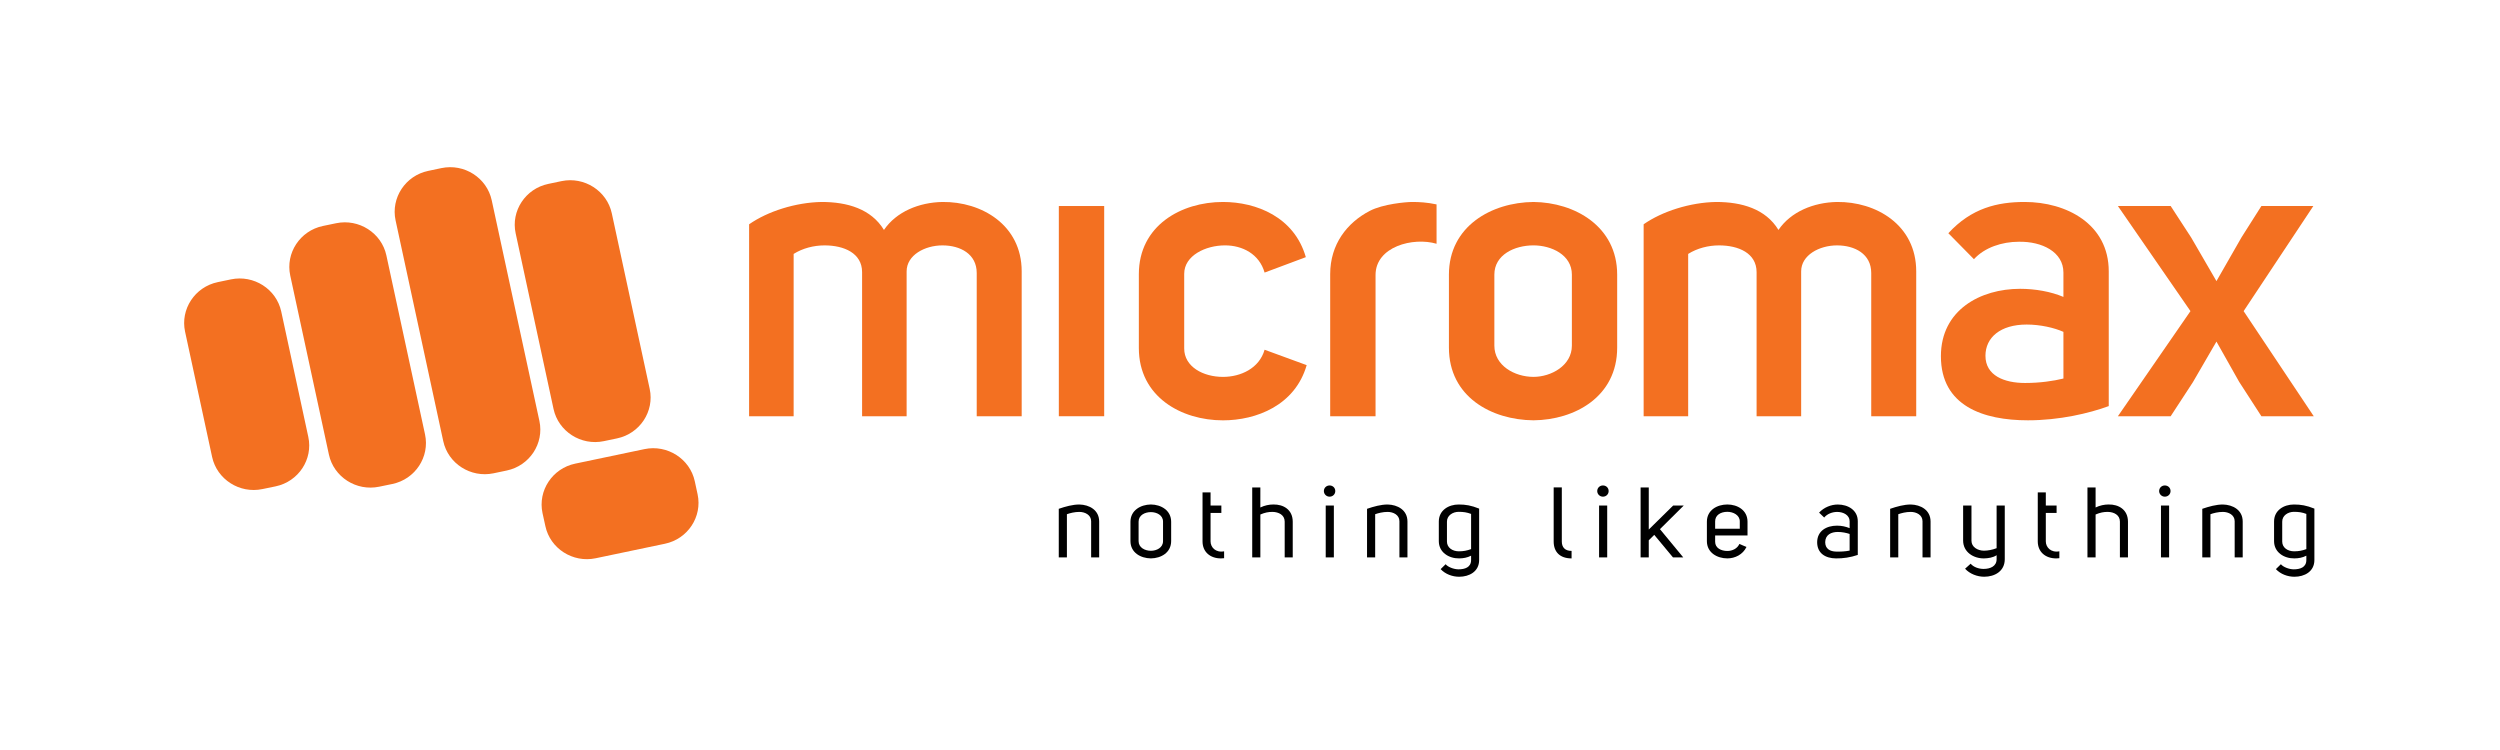 <svg width="160" height="48" viewBox="0 0 160 48" fill="none" xmlns="http://www.w3.org/2000/svg">
<g clip-path="url(#clip0_748_3527)">
<mask id="mask0_748_3527" style="mask-type:luminance" maskUnits="userSpaceOnUse" x="2" y="-2" width="156" height="51">
<path d="M157.735 -1.571H2.986V48.256H157.735V-1.571Z" fill="white"/>
</mask>
<g mask="url(#mask0_748_3527)">
<path d="M19.731 27.96C20.043 29.396 19.101 30.822 17.638 31.127L16.794 31.301C15.334 31.608 13.886 30.68 13.575 29.245L11.844 21.223C11.535 19.788 12.474 18.363 13.934 18.057L14.781 17.88C16.241 17.575 17.688 18.5 17.999 19.936L19.731 27.96Z" fill="#F37021"/>
</g>
<mask id="mask1_748_3527" style="mask-type:luminance" maskUnits="userSpaceOnUse" x="2" y="-2" width="156" height="51">
<path d="M157.735 -1.571H2.986V48.256H157.735V-1.571Z" fill="white"/>
</mask>
<g mask="url(#mask1_748_3527)">
<path d="M27.203 27.807C27.511 29.244 26.572 30.669 25.113 30.974L24.267 31.149C22.806 31.454 21.361 30.529 21.05 29.093L18.575 17.632C18.265 16.193 19.205 14.768 20.663 14.463L21.511 14.287C22.969 13.982 24.418 14.907 24.728 16.345L27.203 27.807Z" fill="#F37021"/>
</g>
<mask id="mask2_748_3527" style="mask-type:luminance" maskUnits="userSpaceOnUse" x="2" y="-2" width="156" height="51">
<path d="M157.735 -1.571H2.986V48.256H157.735V-1.571Z" fill="white"/>
</mask>
<g mask="url(#mask2_748_3527)">
<path d="M34.523 26.946C34.831 28.384 33.892 29.808 32.432 30.113L31.585 30.291C30.127 30.597 28.677 29.67 28.368 28.233L25.317 14.104C25.008 12.667 25.945 11.241 27.405 10.937L28.253 10.758C29.712 10.452 31.159 11.379 31.47 12.817L34.523 26.946Z" fill="#F37021"/>
</g>
<mask id="mask3_748_3527" style="mask-type:luminance" maskUnits="userSpaceOnUse" x="2" y="-2" width="156" height="51">
<path d="M157.735 -1.571H2.986V48.256H157.735V-1.571Z" fill="white"/>
</mask>
<g mask="url(#mask3_748_3527)">
<path d="M41.581 24.891C41.891 26.327 40.95 27.753 39.49 28.057L38.644 28.234C37.185 28.54 35.739 27.613 35.427 26.177L33.003 14.937C32.689 13.5 33.63 12.074 35.09 11.77L35.935 11.592C37.395 11.287 38.842 12.213 39.154 13.648L41.581 24.891Z" fill="#F37021"/>
</g>
<mask id="mask4_748_3527" style="mask-type:luminance" maskUnits="userSpaceOnUse" x="2" y="-2" width="156" height="51">
<path d="M157.735 -1.571H2.986V48.256H157.735V-1.571Z" fill="white"/>
</mask>
<g mask="url(#mask4_748_3527)">
<path d="M38.12 35.729C36.66 36.035 35.211 35.107 34.904 33.672L34.721 32.839C34.412 31.402 35.354 29.976 36.813 29.673L41.248 28.743C42.705 28.438 44.156 29.363 44.466 30.8L44.646 31.634C44.956 33.071 44.016 34.496 42.553 34.8L38.12 35.729Z" fill="#F37021"/>
</g>
<mask id="mask5_748_3527" style="mask-type:luminance" maskUnits="userSpaceOnUse" x="2" y="-2" width="156" height="51">
<path d="M157.735 -1.571H2.986V48.256H157.735V-1.571Z" fill="white"/>
</mask>
<g mask="url(#mask5_748_3527)">
<path d="M47.943 14.355C49.131 13.524 50.927 12.953 52.588 12.926C54.224 12.926 55.754 13.368 56.573 14.716C57.365 13.549 58.818 12.953 60.321 12.926C62.8 12.898 65.388 14.38 65.388 17.367V26.64H62.51V17.471C62.51 16.251 61.454 15.705 60.32 15.705C59.185 15.705 58.024 16.327 58.024 17.367V26.64H55.174V17.42C55.174 16.198 54.014 15.705 52.772 15.705C52.086 15.705 51.372 15.886 50.793 16.251V26.64H47.942L47.943 14.355Z" fill="#F37021"/>
</g>
<mask id="mask6_748_3527" style="mask-type:luminance" maskUnits="userSpaceOnUse" x="2" y="-2" width="156" height="51">
<path d="M157.735 -1.571H2.986V48.256H157.735V-1.571Z" fill="white"/>
</mask>
<g mask="url(#mask6_748_3527)">
<path d="M70.668 13.185H67.765V26.639H70.668V13.185Z" fill="#F37021"/>
</g>
<mask id="mask7_748_3527" style="mask-type:luminance" maskUnits="userSpaceOnUse" x="2" y="-2" width="156" height="51">
<path d="M157.735 -1.571H2.986V48.256H157.735V-1.571Z" fill="white"/>
</mask>
<g mask="url(#mask7_748_3527)">
<path d="M72.886 17.549C72.886 14.432 75.604 12.926 78.269 12.926C80.405 12.926 82.836 13.886 83.573 16.458L80.934 17.445C80.594 16.25 79.509 15.704 78.402 15.704C77.16 15.704 75.789 16.354 75.789 17.524V22.304C75.789 23.471 77.002 24.121 78.27 24.121C79.403 24.121 80.594 23.576 80.934 22.383L83.627 23.369C82.888 25.941 80.406 26.902 78.27 26.902C75.605 26.902 72.886 25.396 72.886 22.277L72.886 17.549Z" fill="#F37021"/>
</g>
<mask id="mask8_748_3527" style="mask-type:luminance" maskUnits="userSpaceOnUse" x="2" y="-2" width="156" height="51">
<path d="M157.735 -1.571H2.986V48.256H157.735V-1.571Z" fill="white"/>
</mask>
<g mask="url(#mask8_748_3527)">
<path d="M91.94 13.082V15.601C90.436 15.158 88.035 15.782 88.035 17.599V26.64H85.132V17.549C85.132 15.627 86.214 14.25 87.665 13.497C88.51 13.054 89.989 12.926 90.383 12.926C90.832 12.926 91.335 12.952 91.94 13.082Z" fill="#F37021"/>
</g>
<mask id="mask9_748_3527" style="mask-type:luminance" maskUnits="userSpaceOnUse" x="2" y="-2" width="156" height="51">
<path d="M157.735 -1.571H2.986V48.256H157.735V-1.571Z" fill="white"/>
</mask>
<g mask="url(#mask9_748_3527)">
<path d="M92.731 17.576C92.731 14.485 95.452 12.952 98.143 12.926C100.781 12.952 103.499 14.485 103.499 17.576V22.25C103.499 25.394 100.781 26.875 98.143 26.9C95.451 26.875 92.731 25.394 92.731 22.25V17.576ZM95.639 17.576V22.122C95.639 23.393 96.93 24.12 98.144 24.12C99.279 24.12 100.6 23.393 100.6 22.122V17.576C100.6 16.302 99.279 15.704 98.144 15.704C96.93 15.704 95.639 16.302 95.639 17.576Z" fill="#F37021"/>
</g>
<mask id="mask10_748_3527" style="mask-type:luminance" maskUnits="userSpaceOnUse" x="2" y="-2" width="156" height="51">
<path d="M157.735 -1.571H2.986V48.256H157.735V-1.571Z" fill="white"/>
</mask>
<g mask="url(#mask10_748_3527)">
<path d="M105.191 14.355C106.379 13.524 108.176 12.953 109.836 12.926C111.472 12.926 113.003 13.368 113.821 14.716C114.615 13.549 116.066 12.953 117.57 12.926C120.05 12.898 122.638 14.38 122.638 17.367V26.64H119.759V17.471C119.759 16.251 118.705 15.705 117.57 15.705C116.436 15.705 115.274 16.327 115.274 17.367V26.64H112.422V17.42C112.422 16.198 111.261 15.705 110.021 15.705C109.334 15.705 108.622 15.886 108.043 16.251V26.64H105.193V14.355H105.191Z" fill="#F37021"/>
</g>
<mask id="mask11_748_3527" style="mask-type:luminance" maskUnits="userSpaceOnUse" x="2" y="-2" width="156" height="51">
<path d="M157.735 -1.571H2.986V48.256H157.735V-1.571Z" fill="white"/>
</mask>
<g mask="url(#mask11_748_3527)">
<path d="M132.059 17.445C132.059 16.121 130.688 15.446 129.207 15.472C128.127 15.472 127.018 15.836 126.332 16.588L124.694 14.926C126.175 13.315 127.837 12.926 129.578 12.926C132.241 12.926 134.96 14.328 134.96 17.367V25.99C133.696 26.456 131.792 26.9 129.79 26.9C126.939 26.9 124.218 25.99 124.218 22.797C124.218 19.832 126.753 18.484 129.288 18.484C130.264 18.484 131.267 18.666 132.059 19.003V17.445H132.059ZM132.059 21.239C131.478 20.978 130.58 20.771 129.709 20.771C128.021 20.771 127.069 21.602 127.069 22.77C127.069 24.044 128.284 24.511 129.606 24.511C130.554 24.511 131.425 24.383 132.06 24.226L132.059 21.239Z" fill="#F37021"/>
</g>
<mask id="mask12_748_3527" style="mask-type:luminance" maskUnits="userSpaceOnUse" x="2" y="-2" width="156" height="51">
<path d="M157.735 -1.571H2.986V48.256H157.735V-1.571Z" fill="white"/>
</mask>
<g mask="url(#mask12_748_3527)">
<path d="M148.08 26.639H144.729L143.303 24.433L141.853 21.861L140.346 24.458L138.923 26.639H135.545L140.19 19.912L135.545 13.185H138.923L140.24 15.21L141.853 17.991L143.46 15.185L144.729 13.185H148.054L143.592 19.912L148.08 26.639Z" fill="#F37021"/>
</g>
<mask id="mask13_748_3527" style="mask-type:luminance" maskUnits="userSpaceOnUse" x="2" y="-2" width="156" height="51">
<path d="M157.735 -1.571H2.986V48.256H157.735V-1.571Z" fill="white"/>
</mask>
<g mask="url(#mask13_748_3527)">
<path d="M67.761 32.564C68.191 32.416 68.653 32.288 69.077 32.288C69.715 32.301 70.347 32.641 70.347 33.378V35.674H69.833V33.359C69.833 32.955 69.441 32.762 69.077 32.762C68.776 32.762 68.471 32.839 68.282 32.91V35.674H67.761V32.564Z" fill="black"/>
</g>
<mask id="mask14_748_3527" style="mask-type:luminance" maskUnits="userSpaceOnUse" x="2" y="-2" width="156" height="51">
<path d="M157.735 -1.571H2.986V48.256H157.735V-1.571Z" fill="white"/>
</mask>
<g mask="url(#mask14_748_3527)">
<path d="M72.349 33.396C72.349 32.659 73.006 32.293 73.658 32.287C74.303 32.293 74.954 32.658 74.954 33.396V34.627C74.954 35.371 74.303 35.73 73.658 35.737C73.006 35.73 72.349 35.371 72.349 34.627V33.396ZM72.87 33.384V34.634C72.87 35.052 73.28 35.25 73.658 35.25C74.023 35.25 74.434 35.052 74.434 34.634V33.384C74.434 32.967 74.023 32.775 73.658 32.775C73.28 32.774 72.87 32.967 72.87 33.384Z" fill="black"/>
</g>
<mask id="mask15_748_3527" style="mask-type:luminance" maskUnits="userSpaceOnUse" x="2" y="-2" width="156" height="51">
<path d="M157.735 -1.571H2.986V48.256H157.735V-1.571Z" fill="white"/>
</mask>
<g mask="url(#mask15_748_3527)">
<path d="M78.343 35.725C78.271 35.731 78.206 35.738 78.141 35.738C77.457 35.738 76.962 35.328 76.962 34.648V31.512H77.476V32.352H78.167V32.827H77.476V34.649C77.476 35.027 77.802 35.386 78.343 35.284V35.725Z" fill="black"/>
</g>
<mask id="mask16_748_3527" style="mask-type:luminance" maskUnits="userSpaceOnUse" x="2" y="-2" width="156" height="51">
<path d="M157.735 -1.571H2.986V48.256H157.735V-1.571Z" fill="white"/>
</mask>
<g mask="url(#mask16_748_3527)">
<path d="M80.662 32.479C80.936 32.345 81.229 32.287 81.49 32.287C82.141 32.273 82.735 32.62 82.735 33.39V35.673H82.22V33.383C82.22 32.953 81.829 32.767 81.445 32.761C81.178 32.761 80.963 32.8 80.663 32.928V35.672H80.142V31.196H80.663L80.662 32.479Z" fill="black"/>
</g>
<mask id="mask17_748_3527" style="mask-type:luminance" maskUnits="userSpaceOnUse" x="2" y="-2" width="156" height="51">
<path d="M157.735 -1.571H2.986V48.256H157.735V-1.571Z" fill="white"/>
</mask>
<g mask="url(#mask17_748_3527)">
<path d="M85.093 31.069C85.301 31.069 85.458 31.223 85.458 31.428C85.458 31.627 85.301 31.787 85.093 31.787C84.891 31.787 84.728 31.627 84.728 31.428C84.728 31.223 84.891 31.069 85.093 31.069ZM85.367 35.674H84.846V32.352H85.367V35.674Z" fill="black"/>
</g>
<mask id="mask18_748_3527" style="mask-type:luminance" maskUnits="userSpaceOnUse" x="2" y="-2" width="156" height="51">
<path d="M157.735 -1.571H2.986V48.256H157.735V-1.571Z" fill="white"/>
</mask>
<g mask="url(#mask18_748_3527)">
<path d="M87.491 32.564C87.921 32.416 88.384 32.288 88.807 32.288C89.445 32.301 90.077 32.641 90.077 33.378V35.674H89.563V33.359C89.563 32.955 89.172 32.762 88.807 32.762C88.507 32.762 88.201 32.839 88.011 32.91V35.674H87.49L87.491 32.564Z" fill="black"/>
</g>
<mask id="mask19_748_3527" style="mask-type:luminance" maskUnits="userSpaceOnUse" x="2" y="-2" width="156" height="51">
<path d="M157.735 -1.571H2.986V48.256H157.735V-1.571Z" fill="white"/>
</mask>
<g mask="url(#mask19_748_3527)">
<path d="M92.52 36.11C92.663 36.289 93.048 36.437 93.341 36.437C93.746 36.437 94.15 36.315 94.15 35.841V35.564C93.901 35.693 93.641 35.737 93.38 35.737C92.729 35.745 92.084 35.353 92.084 34.634V33.378C92.084 32.653 92.716 32.288 93.354 32.288C93.804 32.288 94.15 32.346 94.665 32.551V35.841C94.665 36.585 94.026 36.912 93.387 36.912C92.951 36.912 92.501 36.745 92.201 36.424L92.52 36.11ZM94.15 32.891C93.882 32.788 93.653 32.757 93.354 32.757C92.976 32.757 92.598 32.994 92.605 33.392V34.661C92.605 35.046 92.951 35.284 93.367 35.284C93.66 35.284 93.889 35.239 94.15 35.143V32.891Z" fill="black"/>
</g>
<mask id="mask20_748_3527" style="mask-type:luminance" maskUnits="userSpaceOnUse" x="2" y="-2" width="156" height="51">
<path d="M157.735 -1.571H2.986V48.256H157.735V-1.571Z" fill="white"/>
</mask>
<g mask="url(#mask20_748_3527)">
<path d="M100.581 35.738C99.845 35.738 99.435 35.334 99.435 34.655V31.192H99.956V34.655C99.956 35.021 100.152 35.258 100.581 35.258V35.738Z" fill="black"/>
</g>
<mask id="mask21_748_3527" style="mask-type:luminance" maskUnits="userSpaceOnUse" x="2" y="-2" width="156" height="51">
<path d="M157.735 -1.571H2.986V48.256H157.735V-1.571Z" fill="white"/>
</mask>
<g mask="url(#mask21_748_3527)">
<path d="M102.588 31.069C102.796 31.069 102.953 31.223 102.953 31.428C102.953 31.627 102.796 31.787 102.588 31.787C102.386 31.787 102.223 31.627 102.223 31.428C102.223 31.223 102.386 31.069 102.588 31.069ZM102.861 35.674H102.341V32.352H102.861V35.674Z" fill="black"/>
</g>
<mask id="mask22_748_3527" style="mask-type:luminance" maskUnits="userSpaceOnUse" x="2" y="-2" width="156" height="51">
<path d="M157.735 -1.571H2.986V48.256H157.735V-1.571Z" fill="white"/>
</mask>
<g mask="url(#mask22_748_3527)">
<path d="M107.084 32.352H107.762L106.237 33.866L107.729 35.674H107.071L105.872 34.231L105.521 34.578V35.674H104.999V31.198H105.521V33.891L107.084 32.352Z" fill="black"/>
</g>
<mask id="mask23_748_3527" style="mask-type:luminance" maskUnits="userSpaceOnUse" x="2" y="-2" width="156" height="51">
<path d="M157.735 -1.571H2.986V48.256H157.735V-1.571Z" fill="white"/>
</mask>
<g mask="url(#mask23_748_3527)">
<path d="M109.769 34.673C109.769 35.077 110.153 35.262 110.551 35.262C110.857 35.262 111.182 35.121 111.32 34.813L111.775 35.006C111.541 35.494 111.039 35.737 110.551 35.737C109.9 35.737 109.241 35.371 109.241 34.634V33.39C109.241 32.645 109.899 32.287 110.551 32.287C111.189 32.287 111.841 32.645 111.841 33.39V34.268H109.769V34.673H109.769ZM111.346 33.365C111.346 32.973 110.936 32.756 110.551 32.756C110.114 32.756 109.762 32.974 109.769 33.378V33.84H111.346V33.365Z" fill="black"/>
</g>
<mask id="mask24_748_3527" style="mask-type:luminance" maskUnits="userSpaceOnUse" x="2" y="-2" width="156" height="51">
<path d="M157.735 -1.571H2.986V48.256H157.735V-1.571Z" fill="white"/>
</mask>
<g mask="url(#mask24_748_3527)">
<path d="M118.376 33.359C118.376 32.974 117.986 32.763 117.581 32.763C117.282 32.763 116.949 32.878 116.748 33.122L116.422 32.808C116.735 32.468 117.197 32.289 117.62 32.289C118.266 32.289 118.898 32.642 118.898 33.36V35.515C118.429 35.675 117.953 35.745 117.503 35.738C116.825 35.732 116.298 35.411 116.298 34.7C116.304 33.969 116.904 33.642 117.569 33.642C117.861 33.642 118.129 33.7 118.376 33.802V33.359ZM118.376 34.173C118.168 34.103 117.895 34.045 117.62 34.045C117.197 34.045 116.819 34.224 116.813 34.699C116.813 35.122 117.119 35.295 117.517 35.302C117.803 35.308 118.096 35.295 118.376 35.238V34.173Z" fill="black"/>
</g>
<mask id="mask25_748_3527" style="mask-type:luminance" maskUnits="userSpaceOnUse" x="2" y="-2" width="156" height="51">
<path d="M157.735 -1.571H2.986V48.256H157.735V-1.571Z" fill="white"/>
</mask>
<g mask="url(#mask25_748_3527)">
<path d="M120.969 32.564C121.399 32.416 121.862 32.288 122.285 32.288C122.924 32.301 123.556 32.641 123.556 33.378V35.674H123.041V33.359C123.041 32.955 122.65 32.762 122.285 32.762C121.985 32.762 121.679 32.839 121.49 32.91V35.674H120.969V32.564H120.969Z" fill="black"/>
</g>
<mask id="mask26_748_3527" style="mask-type:luminance" maskUnits="userSpaceOnUse" x="2" y="-2" width="156" height="51">
<path d="M157.735 -1.571H2.986V48.256H157.735V-1.571Z" fill="white"/>
</mask>
<g mask="url(#mask26_748_3527)">
<path d="M126.122 36.077C126.305 36.296 126.643 36.411 126.95 36.411C127.367 36.411 127.783 36.25 127.783 35.789V35.533C127.556 35.687 127.249 35.731 126.976 35.738C126.305 35.745 125.64 35.334 125.64 34.596V32.352H126.174V34.609C126.174 35.013 126.571 35.238 126.963 35.244C127.23 35.244 127.516 35.186 127.783 35.084V32.352H128.305V35.789C128.305 36.559 127.66 36.911 126.989 36.911C126.546 36.911 126.07 36.732 125.765 36.398L126.122 36.077Z" fill="black"/>
</g>
<mask id="mask27_748_3527" style="mask-type:luminance" maskUnits="userSpaceOnUse" x="2" y="-2" width="156" height="51">
<path d="M157.735 -1.571H2.986V48.256H157.735V-1.571Z" fill="white"/>
</mask>
<g mask="url(#mask27_748_3527)">
<path d="M131.799 35.725C131.726 35.731 131.662 35.738 131.597 35.738C130.913 35.738 130.417 35.328 130.417 34.648V31.512H130.932V32.352H131.622V32.827H130.932V34.649C130.932 35.027 131.258 35.386 131.799 35.284V35.725Z" fill="black"/>
</g>
<mask id="mask28_748_3527" style="mask-type:luminance" maskUnits="userSpaceOnUse" x="2" y="-2" width="156" height="51">
<path d="M157.735 -1.571H2.986V48.256H157.735V-1.571Z" fill="white"/>
</mask>
<g mask="url(#mask28_748_3527)">
<path d="M134.118 32.479C134.391 32.345 134.684 32.287 134.945 32.287C135.596 32.273 136.19 32.62 136.19 33.39V35.673H135.674V33.383C135.674 32.953 135.285 32.767 134.9 32.761C134.633 32.761 134.418 32.8 134.118 32.928V35.672H133.597V31.196H134.118L134.118 32.479Z" fill="black"/>
</g>
<mask id="mask29_748_3527" style="mask-type:luminance" maskUnits="userSpaceOnUse" x="2" y="-2" width="156" height="51">
<path d="M157.735 -1.571H2.986V48.256H157.735V-1.571Z" fill="white"/>
</mask>
<g mask="url(#mask29_748_3527)">
<path d="M138.549 31.069C138.758 31.069 138.915 31.223 138.915 31.428C138.915 31.627 138.758 31.787 138.549 31.787C138.347 31.787 138.185 31.627 138.185 31.428C138.185 31.223 138.347 31.069 138.549 31.069ZM138.823 35.674H138.302V32.352H138.823V35.674Z" fill="black"/>
</g>
<mask id="mask30_748_3527" style="mask-type:luminance" maskUnits="userSpaceOnUse" x="2" y="-2" width="156" height="51">
<path d="M157.735 -1.571H2.986V48.256H157.735V-1.571Z" fill="white"/>
</mask>
<g mask="url(#mask30_748_3527)">
<path d="M140.947 32.564C141.377 32.416 141.84 32.288 142.263 32.288C142.902 32.301 143.533 32.641 143.533 33.378V35.674H143.019V33.359C143.019 32.955 142.628 32.762 142.263 32.762C141.963 32.762 141.657 32.839 141.468 32.91V35.674H140.946V32.564H140.947Z" fill="black"/>
</g>
<mask id="mask31_748_3527" style="mask-type:luminance" maskUnits="userSpaceOnUse" x="2" y="-2" width="156" height="51">
<path d="M157.735 -1.571H2.986V48.256H157.735V-1.571Z" fill="white"/>
</mask>
<g mask="url(#mask31_748_3527)">
<path d="M145.977 36.11C146.12 36.289 146.504 36.437 146.798 36.437C147.203 36.437 147.606 36.315 147.606 35.841V35.564C147.358 35.693 147.098 35.737 146.836 35.737C146.185 35.745 145.54 35.353 145.54 34.634V33.378C145.54 32.653 146.172 32.288 146.81 32.288C147.26 32.288 147.606 32.346 148.121 32.551V35.841C148.121 36.585 147.482 36.912 146.844 36.912C146.407 36.912 145.957 36.745 145.657 36.424L145.977 36.11ZM147.606 32.891C147.339 32.788 147.11 32.757 146.81 32.757C146.433 32.757 146.054 32.994 146.062 33.392V34.661C146.062 35.046 146.407 35.284 146.824 35.284C147.117 35.284 147.345 35.239 147.606 35.143V32.891Z" fill="black"/>
</g>
</g>
<defs>
<clipPath id="clip0_748_3527">
<rect width="138" height="27" fill="white" transform="translate(11 10)"/>
</clipPath>
</defs>
</svg>

